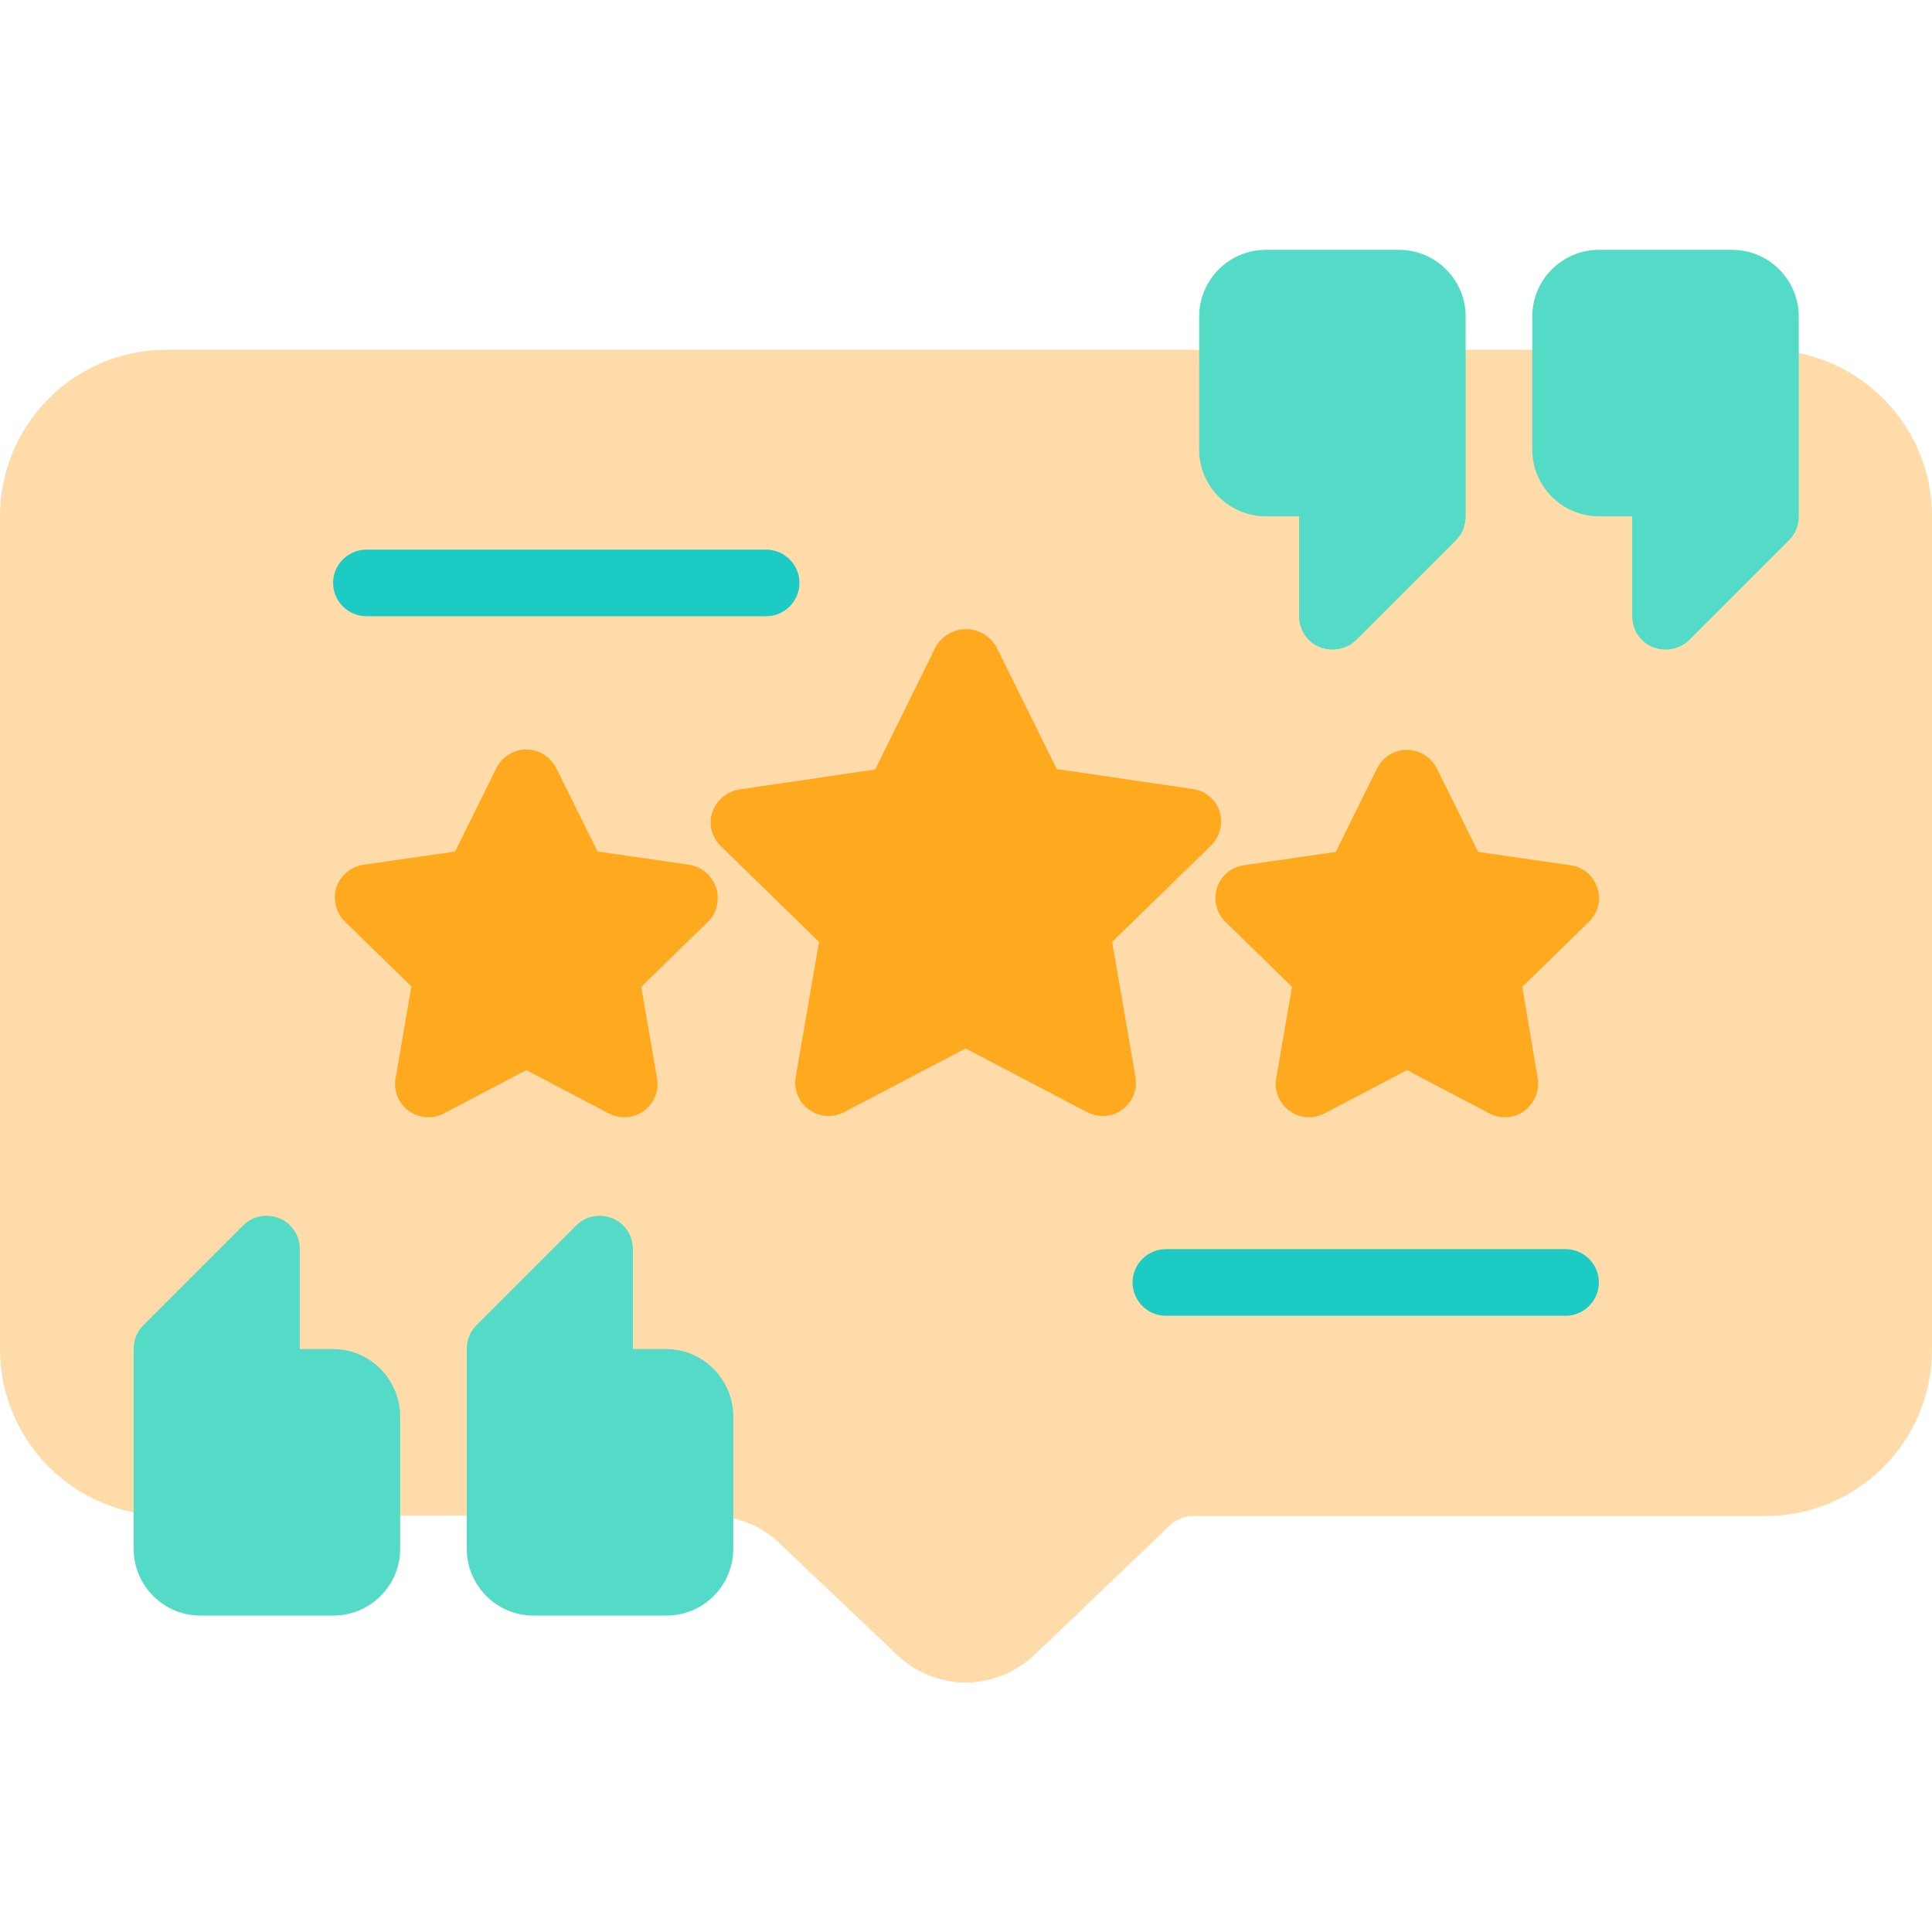 <?xml version="1.0" encoding="utf-8"?>
<!-- Generator: Adobe Illustrator 25.1.0, SVG Export Plug-In . SVG Version: 6.00 Build 0)  -->
<svg version="1.1" id="Layer_1" xmlns="http://www.w3.org/2000/svg" xmlns:xlink="http://www.w3.org/1999/xlink" x="0px" y="0px"
	 viewBox="0 0 464 464" style="enable-background:new 0 0 464 464;" xml:space="preserve">
<style type="text/css">
	.st0{fill:#FFDBA9;}
	.st1{fill:#FFA91F;}
	.st2{fill:#53DBC7;}
	.st3{fill:#1CCBC4;}
</style>
<path class="st0" d="M424,84c-4.4,0-8,3.6-8,8v28.7l-8,8V124c0-8.8-7.2-16-16-16h-8V92c0-4.4-3.6-8-8-8h-32c-4.4,0-8,3.6-8,8v28.7
	l-8,8V124c0-8.8-7.2-16-16-16h-8V92c0-4.4-3.6-8-8-8H40c-22.1,0-40,17.9-40,40v200c0,22.1,17.9,40,40,40c4.4,0,8-3.6,8-8v-28.7l8-8
	v4.7c0,8.8,7.2,16,16,16h8v16c0,4.4,3.6,8,8,8h32c4.4,0,8-3.6,8-8v-28.7l8-8v4.7c0,8.8,7.2,16,16,16h8v16c0,4.4,3.6,8,8,8h2.7
	c6.4,0,12.6,2.6,17.1,7.2l27.2,25.8c4.5,4.5,10.5,7,16.8,7.1c6.3,0,12.4-2.5,16.9-6.9l32.1-30.7c1.5-1.5,3.6-2.4,5.7-2.4H424
	c22.1,0,40-17.9,40-40V124C464,101.9,446.1,84,424,84z"/>
<path class="st1" d="M292.9,194.9c-0.9-2.9-3.4-5-6.5-5.4l-32.6-4.8l-14.6-29.5c-1.5-2.5-4.2-4.1-7.2-4.1c-2.9,0-5.7,1.6-7.2,4.1
	l-14.6,29.6l-32.6,4.8c-3,0.4-5.5,2.6-6.5,5.4s-0.2,6.1,2,8.2l23.6,23l-5.6,32.5c-0.5,3,0.7,6,3.2,7.8c2.5,1.8,5.7,2,8.4,0.6
	l29.2-15.3l29.2,15.3c2.7,1.4,6,1.2,8.4-0.6c2.5-1.8,3.7-4.8,3.2-7.8l-5.6-32.5l23.6-23C293,201,293.8,197.8,292.9,194.9z"/>
<g>
	<path class="st2" d="M336,60h-32c-8.8,0-16,7.2-16,16v32c0,8.8,7.2,16,16,16h8v24c0,3.2,1.9,6.2,4.9,7.4c1,0.4,2,0.6,3.1,0.6
		c2.1,0,4.2-0.8,5.7-2.3l24-24c1.5-1.5,2.3-3.5,2.3-5.7V76C352,67.2,344.8,60,336,60z"/>
	<path class="st2" d="M416,60h-32c-8.8,0-16,7.2-16,16v32c0,8.8,7.2,16,16,16h8v24c0,3.2,1.9,6.2,4.9,7.4c1,0.4,2,0.6,3.1,0.6
		c2.1,0,4.2-0.8,5.7-2.3l24-24c1.5-1.5,2.3-3.5,2.3-5.7V76C432,67.2,424.8,60,416,60z"/>
	<path class="st2" d="M160,324h-8v-24c0-3.2-1.9-6.2-4.9-7.4s-6.4-0.6-8.7,1.7l-24,24c-1.5,1.5-2.3,3.5-2.3,5.7v48
		c0,8.8,7.2,16,16,16h32c8.8,0,16-7.2,16-16v-32C176,331.2,168.8,324,160,324z"/>
	<path class="st2" d="M80,324h-8v-24c0-3.2-1.9-6.2-4.9-7.4s-6.4-0.6-8.7,1.7l-24,24c-1.5,1.5-2.3,3.5-2.3,5.7v48
		c0,8.8,7.2,16,16,16h32c8.8,0,16-7.2,16-16v-32C96,331.2,88.8,324,80,324z"/>
</g>
<path class="st1" d="M165.6,207.7l-22.1-3.2l-9.9-20c-1.4-2.7-4.1-4.5-7.2-4.5c-3,0-5.8,1.7-7.2,4.5l-9.9,20l-22.1,3.2
	c-3,0.5-5.5,2.6-6.4,5.4s-0.2,6,2,8.2l16,15.6L95,259c-0.5,3,0.7,6,3.2,7.8s5.7,2,8.4,0.6l19.8-10.4l19.8,10.4
	c2.7,1.4,6,1.2,8.4-0.6c2.5-1.8,3.7-4.8,3.2-7.8l-3.8-22l16-15.6c2.2-2.1,2.9-5.3,2-8.2C171,210.3,168.6,208.2,165.6,207.7
	L165.6,207.7z"/>
<path class="st1" d="M383.6,213.2c-0.9-2.9-3.4-5-6.5-5.4l-22.1-3.2l-9.9-20c-1.3-2.7-4.1-4.5-7.2-4.5s-5.8,1.7-7.2,4.5l-9.9,20
	l-22.1,3.2c-3,0.4-5.5,2.6-6.4,5.4c-0.9,2.9-0.2,6,2,8.2l16,15.6l-3.8,22c-0.5,3,0.7,6,3.2,7.8c2.5,1.8,5.7,2,8.4,0.6l19.8-10.4
	l19.8,10.4c2.7,1.4,6,1.2,8.4-0.6s3.7-4.8,3.2-7.8l-3.7-22l16-15.6C383.8,219.2,384.6,216.1,383.6,213.2z"/>
<path class="st3" d="M184,148H88c-4.4,0-8-3.6-8-8s3.6-8,8-8h96c4.4,0,8,3.6,8,8S188.4,148,184,148z"/>
<path class="st3" d="M376,316h-96c-4.4,0-8-3.6-8-8s3.6-8,8-8h96c4.4,0,8,3.6,8,8S380.4,316,376,316z"/>
</svg>
